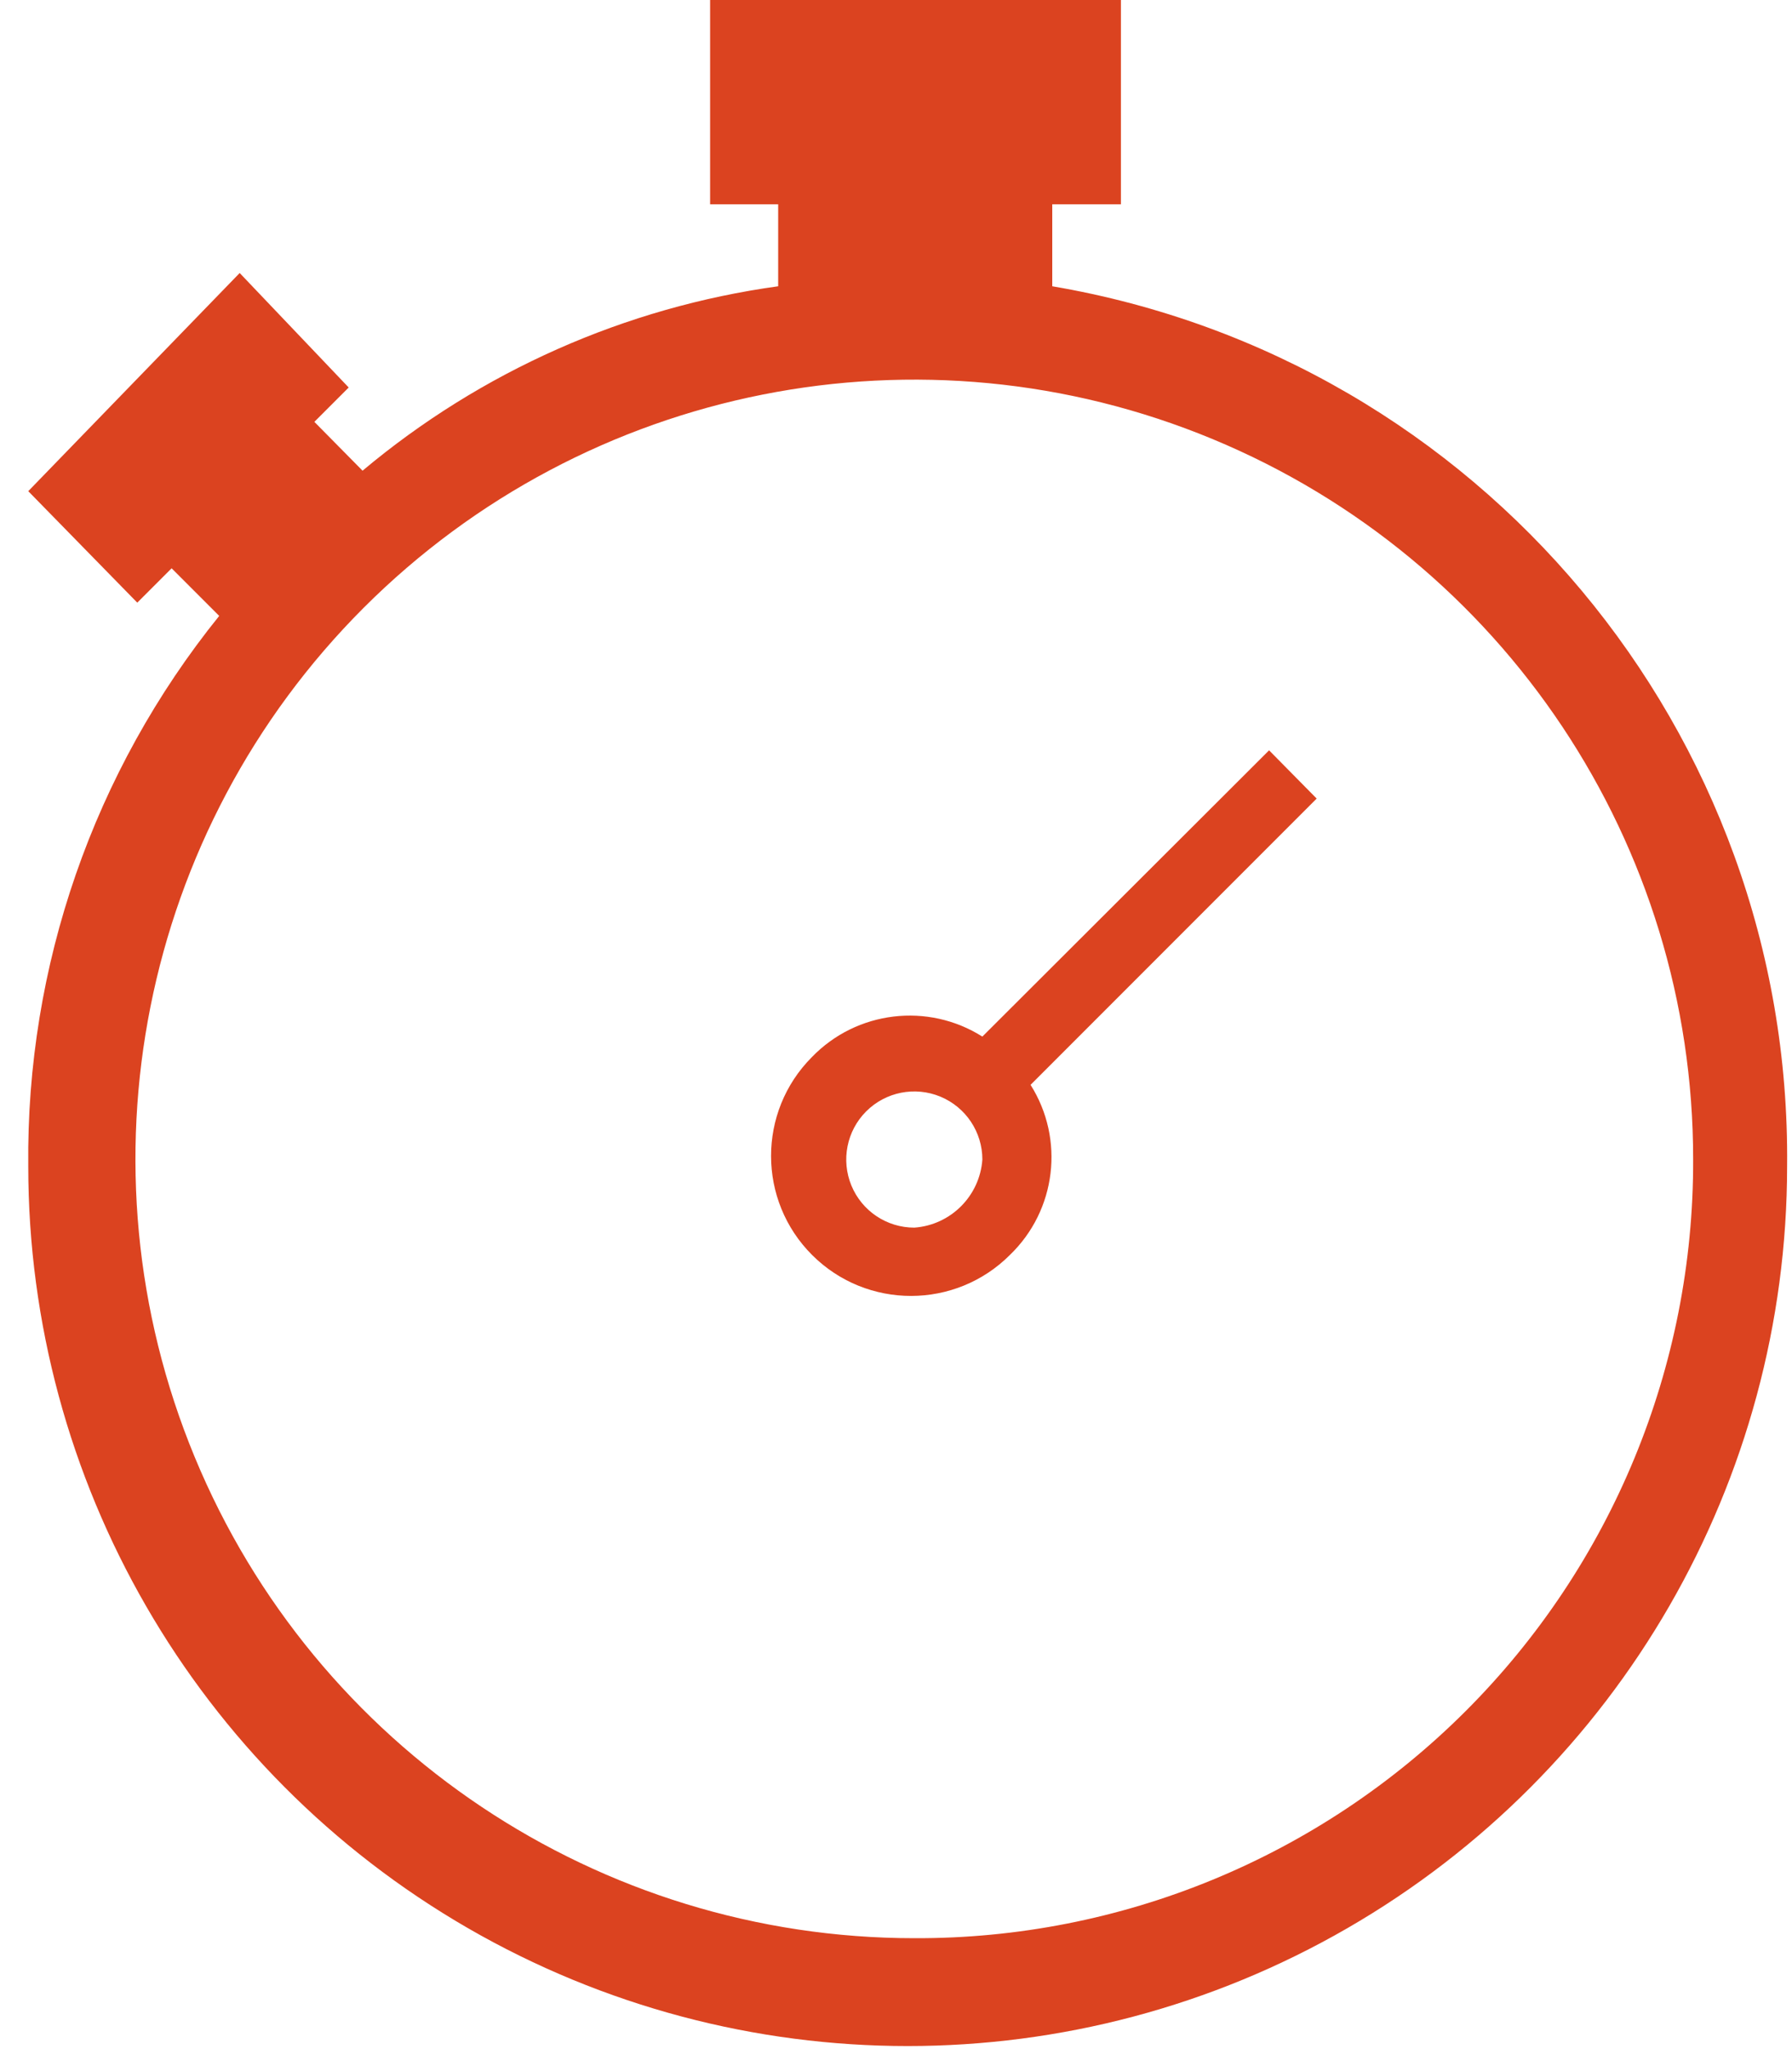 <svg height="64" viewBox="0 0 56 64" width="56" xmlns="http://www.w3.org/2000/svg"><path d="m40.659 23.435-8.96 8.941c-1.703-1.074-3.927-.807-5.327.64-1.705 1.71-1.701 4.479.009 6.184 1.71 1.705 4.479 1.701 6.184-.009 1.444-1.394 1.712-3.611.64-5.308l8.941-8.941zm-11.087 14.908c-.86 0-1.636-.518-1.965-1.313s-.147-1.71.461-2.318c.608-.608 1.523-.79 2.318-.461s1.313 1.105 1.313 1.965c-.081 1.139-.988 2.046-2.127 2.127zm4.311-29.402v-2.56h2.146v-6.381h-12.838v6.381h2.127v2.56c-4.785.661-9.286 2.657-12.988 5.76l-1.506-1.525 1.073-1.073-3.407-3.576-6.607 6.814 3.407 3.482 1.073-1.073 1.487 1.487c-3.925 4.862-6.034 10.938-5.967 17.186-0 9.818 5.238 18.891 13.741 23.8 8.503 4.909 18.979 4.909 27.482 0 8.503-4.909 13.741-13.982 13.741-23.8.137-13.559-9.597-25.208-22.965-27.482zm-4.311 51.595c-9.846-0-18.722-5.932-22.488-15.029s-1.68-19.567 5.284-26.527c6.965-6.959 17.436-9.037 26.531-5.264 9.094 3.773 15.019 12.654 15.012 22.5.02 6.459-2.538 12.66-7.108 17.226-4.569 4.566-10.772 7.119-17.231 7.094z" fill="#db4320" transform="translate(-1)"/></svg>